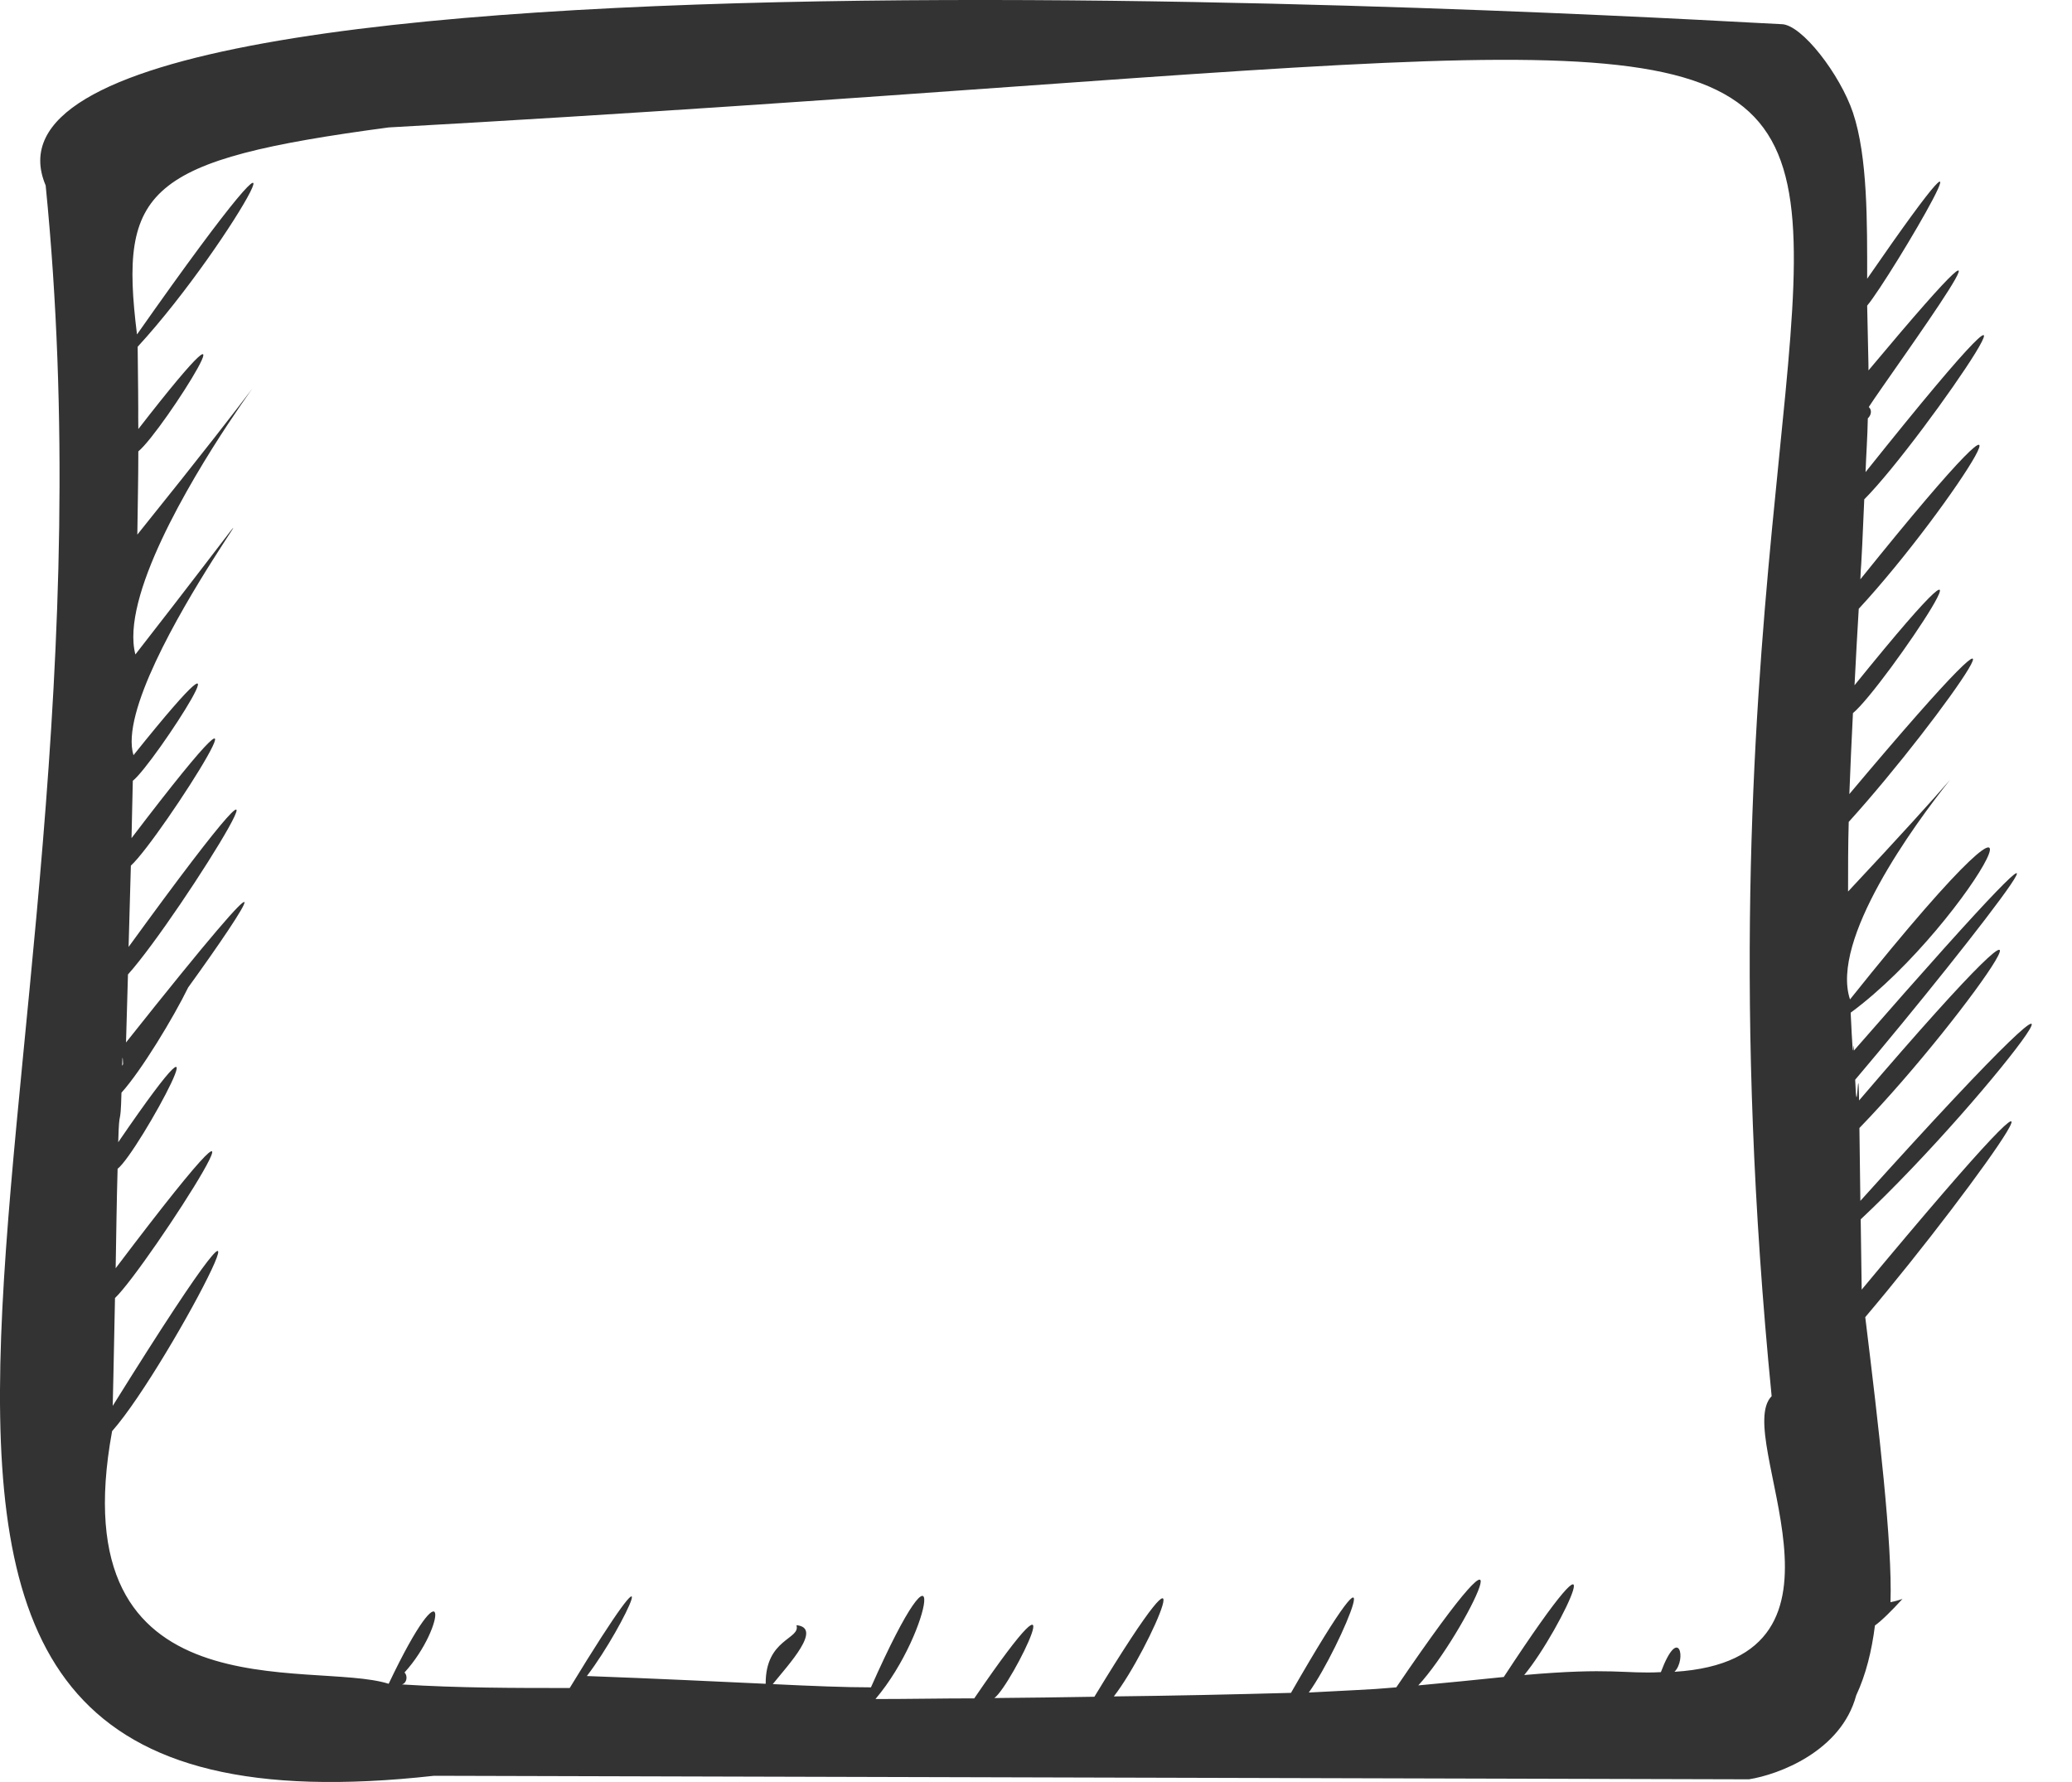 <svg width="50" height="43" viewBox="0 0 50 43" fill="none" xmlns="http://www.w3.org/2000/svg">
<path fill-rule="evenodd" clip-rule="evenodd" d="M10.473 42.85C-7.198 44.819 3.361 27.172 1.102 4.475C-1.735 -2.223 42.493 0.583 42.986 0.583C43.479 0.583 44.407 1.805 44.714 2.717C45.073 3.787 45.057 5.39 45.057 6.726C48.731 1.404 45.612 6.718 45.057 7.375C45.081 8.61 45.089 8.672 45.089 8.938C49.723 3.397 45.604 9.032 45.096 9.821C45.182 9.899 45.151 10.024 45.073 10.095C45.065 10.532 45.034 10.962 45.018 11.392C50.677 4.303 46.433 10.603 44.987 12.049C44.901 14.096 44.909 13.518 44.893 13.979C50.067 7.547 47.121 12.244 44.854 14.69C44.817 15.278 44.787 15.865 44.757 16.445L44.752 16.535C49.02 11.259 45.456 16.605 44.714 17.207C44.682 17.855 44.651 18.512 44.627 19.161C49.997 12.775 46.933 17.269 44.612 19.833C44.596 20.388 44.596 20.951 44.596 21.513C45.878 20.145 46.652 19.286 47.058 18.817C46.183 19.911 44.166 22.678 44.643 24.116C50.45 16.847 47.621 22.256 44.659 24.436C44.737 26.109 44.714 24.866 44.737 25.351C51.904 17.137 47.636 22.67 44.768 26.054C44.815 27.265 44.839 25.351 44.862 26.554C50.919 19.473 47.566 24.436 44.87 27.219L44.893 28.977C52.287 20.763 48.152 26.375 44.901 29.423L44.925 31.119C51.364 23.373 47.793 28.5 45.011 31.783C45.339 34.456 45.667 37.262 45.62 38.661C45.745 38.637 45.839 38.606 45.909 38.583C45.644 38.872 45.409 39.106 45.245 39.223C45.167 39.841 45.026 40.411 44.792 40.911C44.429 42.262 42.916 42.823 42.204 42.935L10.473 42.85ZM2.947 25.718C2.955 25.702 2.963 25.695 2.97 25.679C2.963 25.515 2.955 25.413 2.947 25.718ZM3.306 8.07C2.869 4.561 3.517 3.857 9.379 3.075C57.546 0.387 39.071 -3.614 42.752 33.69C41.79 34.659 45.276 40.036 40.407 40.341C40.704 40.044 40.517 39.184 40.079 40.349C39.196 40.396 38.899 40.232 36.781 40.419C37.711 39.294 39.157 36.089 36.288 40.466C35.6 40.536 34.913 40.607 34.225 40.669C35.374 39.427 37.187 35.581 33.694 40.716C33.053 40.763 33.717 40.732 31.583 40.841C32.38 39.731 33.772 36.285 31.153 40.849C29.723 40.888 28.301 40.919 26.878 40.935C27.762 39.802 29.278 36.222 26.409 40.943C25.604 40.958 24.799 40.966 23.994 40.974C24.409 40.685 26.136 37.137 23.51 40.982C22.713 40.982 21.923 40.998 21.126 40.998C22.533 39.341 22.892 36.488 21.017 40.716C20.407 40.716 19.61 40.685 18.648 40.638C19.032 40.161 19.86 39.278 19.219 39.216C19.328 39.559 18.469 39.536 18.477 40.63C17.281 40.575 15.851 40.505 14.162 40.443C15.108 39.208 16.218 36.675 13.748 40.732C12.419 40.732 11.06 40.732 9.7 40.646C9.825 40.607 9.84 40.435 9.762 40.357C10.786 39.231 10.833 37.574 9.379 40.63C7.535 40.044 1.431 41.474 2.705 34.534C4.119 32.94 7.675 25.968 2.72 33.924C2.736 33.385 2.728 33.495 2.775 31.322C3.572 30.564 7.621 24.21 2.791 30.603C2.806 29.798 2.814 29.001 2.838 28.203C3.346 27.813 5.768 23.303 2.853 27.562C2.877 26.64 2.908 27.289 2.931 26.367C3.416 25.828 4.19 24.546 4.541 23.827C6.011 21.795 7.191 19.927 3.041 25.155L3.088 23.514C4.354 22.107 8.285 15.714 3.103 22.85C3.119 22.193 3.142 21.544 3.158 20.888C3.877 20.239 7.339 14.753 3.174 20.224C3.181 19.762 3.197 19.301 3.205 18.84C3.713 18.45 6.464 14.174 3.221 18.223C2.595 16.183 8.91 8.547 3.267 15.792C2.548 13.041 9.926 4.686 3.314 12.9C3.322 12.228 3.338 11.564 3.338 10.892C3.947 10.392 6.542 6.226 3.338 10.353C3.33 9.712 3.346 10.376 3.322 8.367C5.659 5.827 8.23 1.06 3.306 8.07Z" fill="#333333"/>
</svg>
